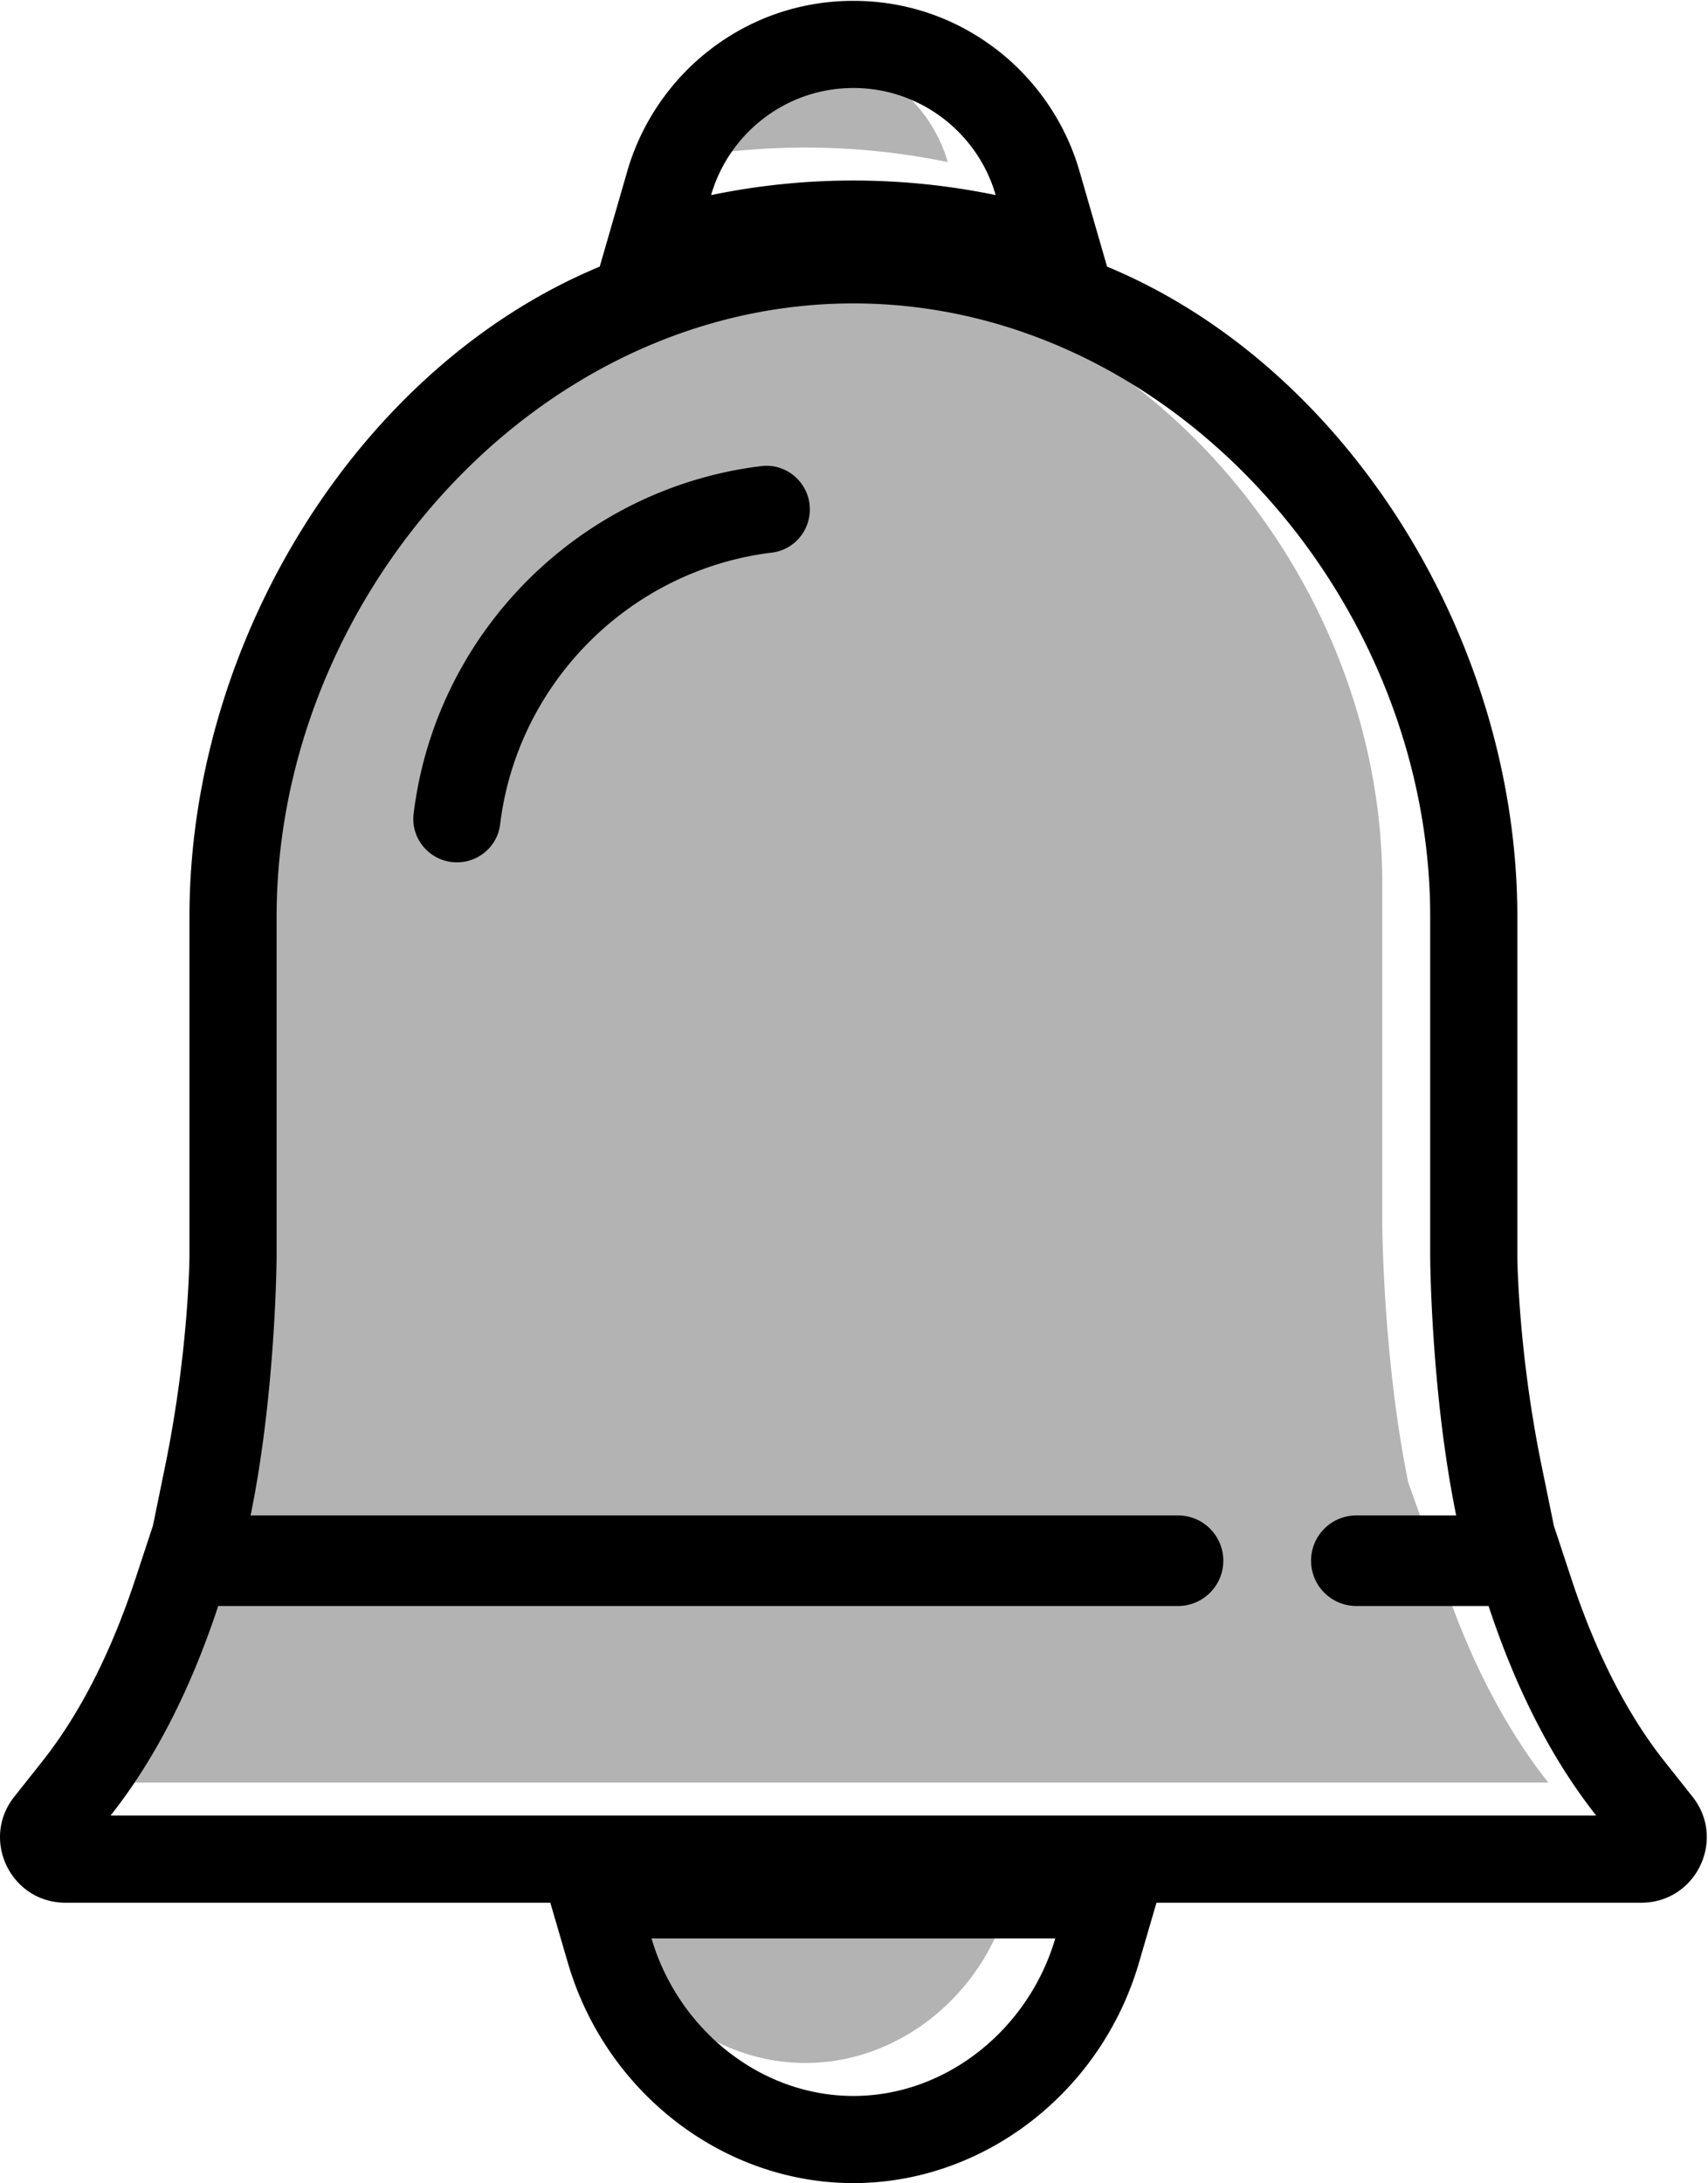 <svg viewBox="0 0 392 501">
<path fill="currentColor" fill-rule="evenodd" clip-rule="evenodd" d="M14.37 409.085c11.215-14.15 19.124-31.156 24.709-48.093l7.435-20.785c5.621-27.466 5.952-57.211 5.969-59.382v-78.021c0-72.993 59.384-140.742 132.379-140.742 72.994 0 132.379 67.749 132.379 140.742v78.136c.019 2.122.349 31.827 5.967 59.267l7.433 20.785c5.586 16.934 13.496 33.941 24.711 48.093H14.37zm170.492 64.347c-21.52 0-40.303-15.516-46.331-36.149h92.66c-6.028 20.633-24.806 36.149-46.329 36.149zm0-460.804c15.478 0 28.565 10.4 32.659 24.577a160.662 160.662 0 00-32.659-3.342c-11.187 0-22.11 1.153-32.659 3.342 4.095-14.176 17.182-24.577 32.659-24.577z" opacity=".3"/>
<path fill="currentColor" fill-rule="evenodd" clip-rule="evenodd" d="M25.37 416.653h340.982c-11.215-14.152-19.125-31.159-24.711-48.093h-30.346c-5.739 0-10.392-4.653-10.392-10.393 0-5.74 4.653-10.392 10.392-10.392h22.913c-5.618-27.44-5.948-57.145-5.967-59.267v-78.136c0-72.993-59.385-140.742-132.379-140.742-72.995 0-132.379 67.75-132.379 140.742v78.021c-.017 2.171-.348 31.916-5.969 59.382h212.851c5.739 0 10.392 4.652 10.392 10.392 0 5.74-4.653 10.393-10.392 10.393H50.079c-5.585 16.937-13.494 33.943-24.709 48.093zM195.862 481c21.523 0 40.301-15.517 46.329-36.149h-92.66c6.028 20.632 24.811 36.15 46.331 36.15zm0-460.804c-15.477 0-28.564 10.401-32.659 24.577a160.606 160.606 0 0132.659-3.342c11.188 0 22.111 1.154 32.659 3.342-4.094-14.177-17.181-24.577-32.659-24.577zm192.588 392.14c7.793 9.833.79 24.317-11.756 24.317H265.423l-4.034 13.807c-8.695 29.757-35.64 50.54-65.527 50.54-29.888 0-56.834-20.783-65.528-50.54l-4.034-13.807H15.028c-12.546 0-19.548-14.484-11.756-24.316l6.423-8.106c8.593-10.842 15.789-24.95 21.391-41.935l4.015-12.176 2.819-13.77c5.229-25.557 5.547-46.428 5.563-48.044v-77.934c0-63.41 38.94-126.266 94.158-149.183l6.347-21.968c3.185-11.02 9.978-20.944 19.128-27.94C172.6 4.028 183.924.195 195.862.195c11.939 0 23.262 3.833 32.746 11.084 9.152 6.997 15.945 16.92 19.128 27.943l6.345 21.966c55.226 22.913 94.16 85.767 94.16 149.183v78.035c.019 1.65.358 22.53 5.561 47.941l2.822 13.786 4.011 12.161c5.602 16.985 12.799 31.094 21.391 41.936l6.424 8.105zm-213.728-305.37c5.93-.721 11.142 3.967 11.142 9.94 0 5.022-3.718 9.307-8.702 9.913-32.544 3.96-58.42 29.836-62.38 62.377-.607 4.984-4.891 8.702-9.912 8.702-5.974 0-10.663-5.21-9.94-11.141 5.069-41.624 38.167-74.721 79.792-79.79z"/>
</svg>

